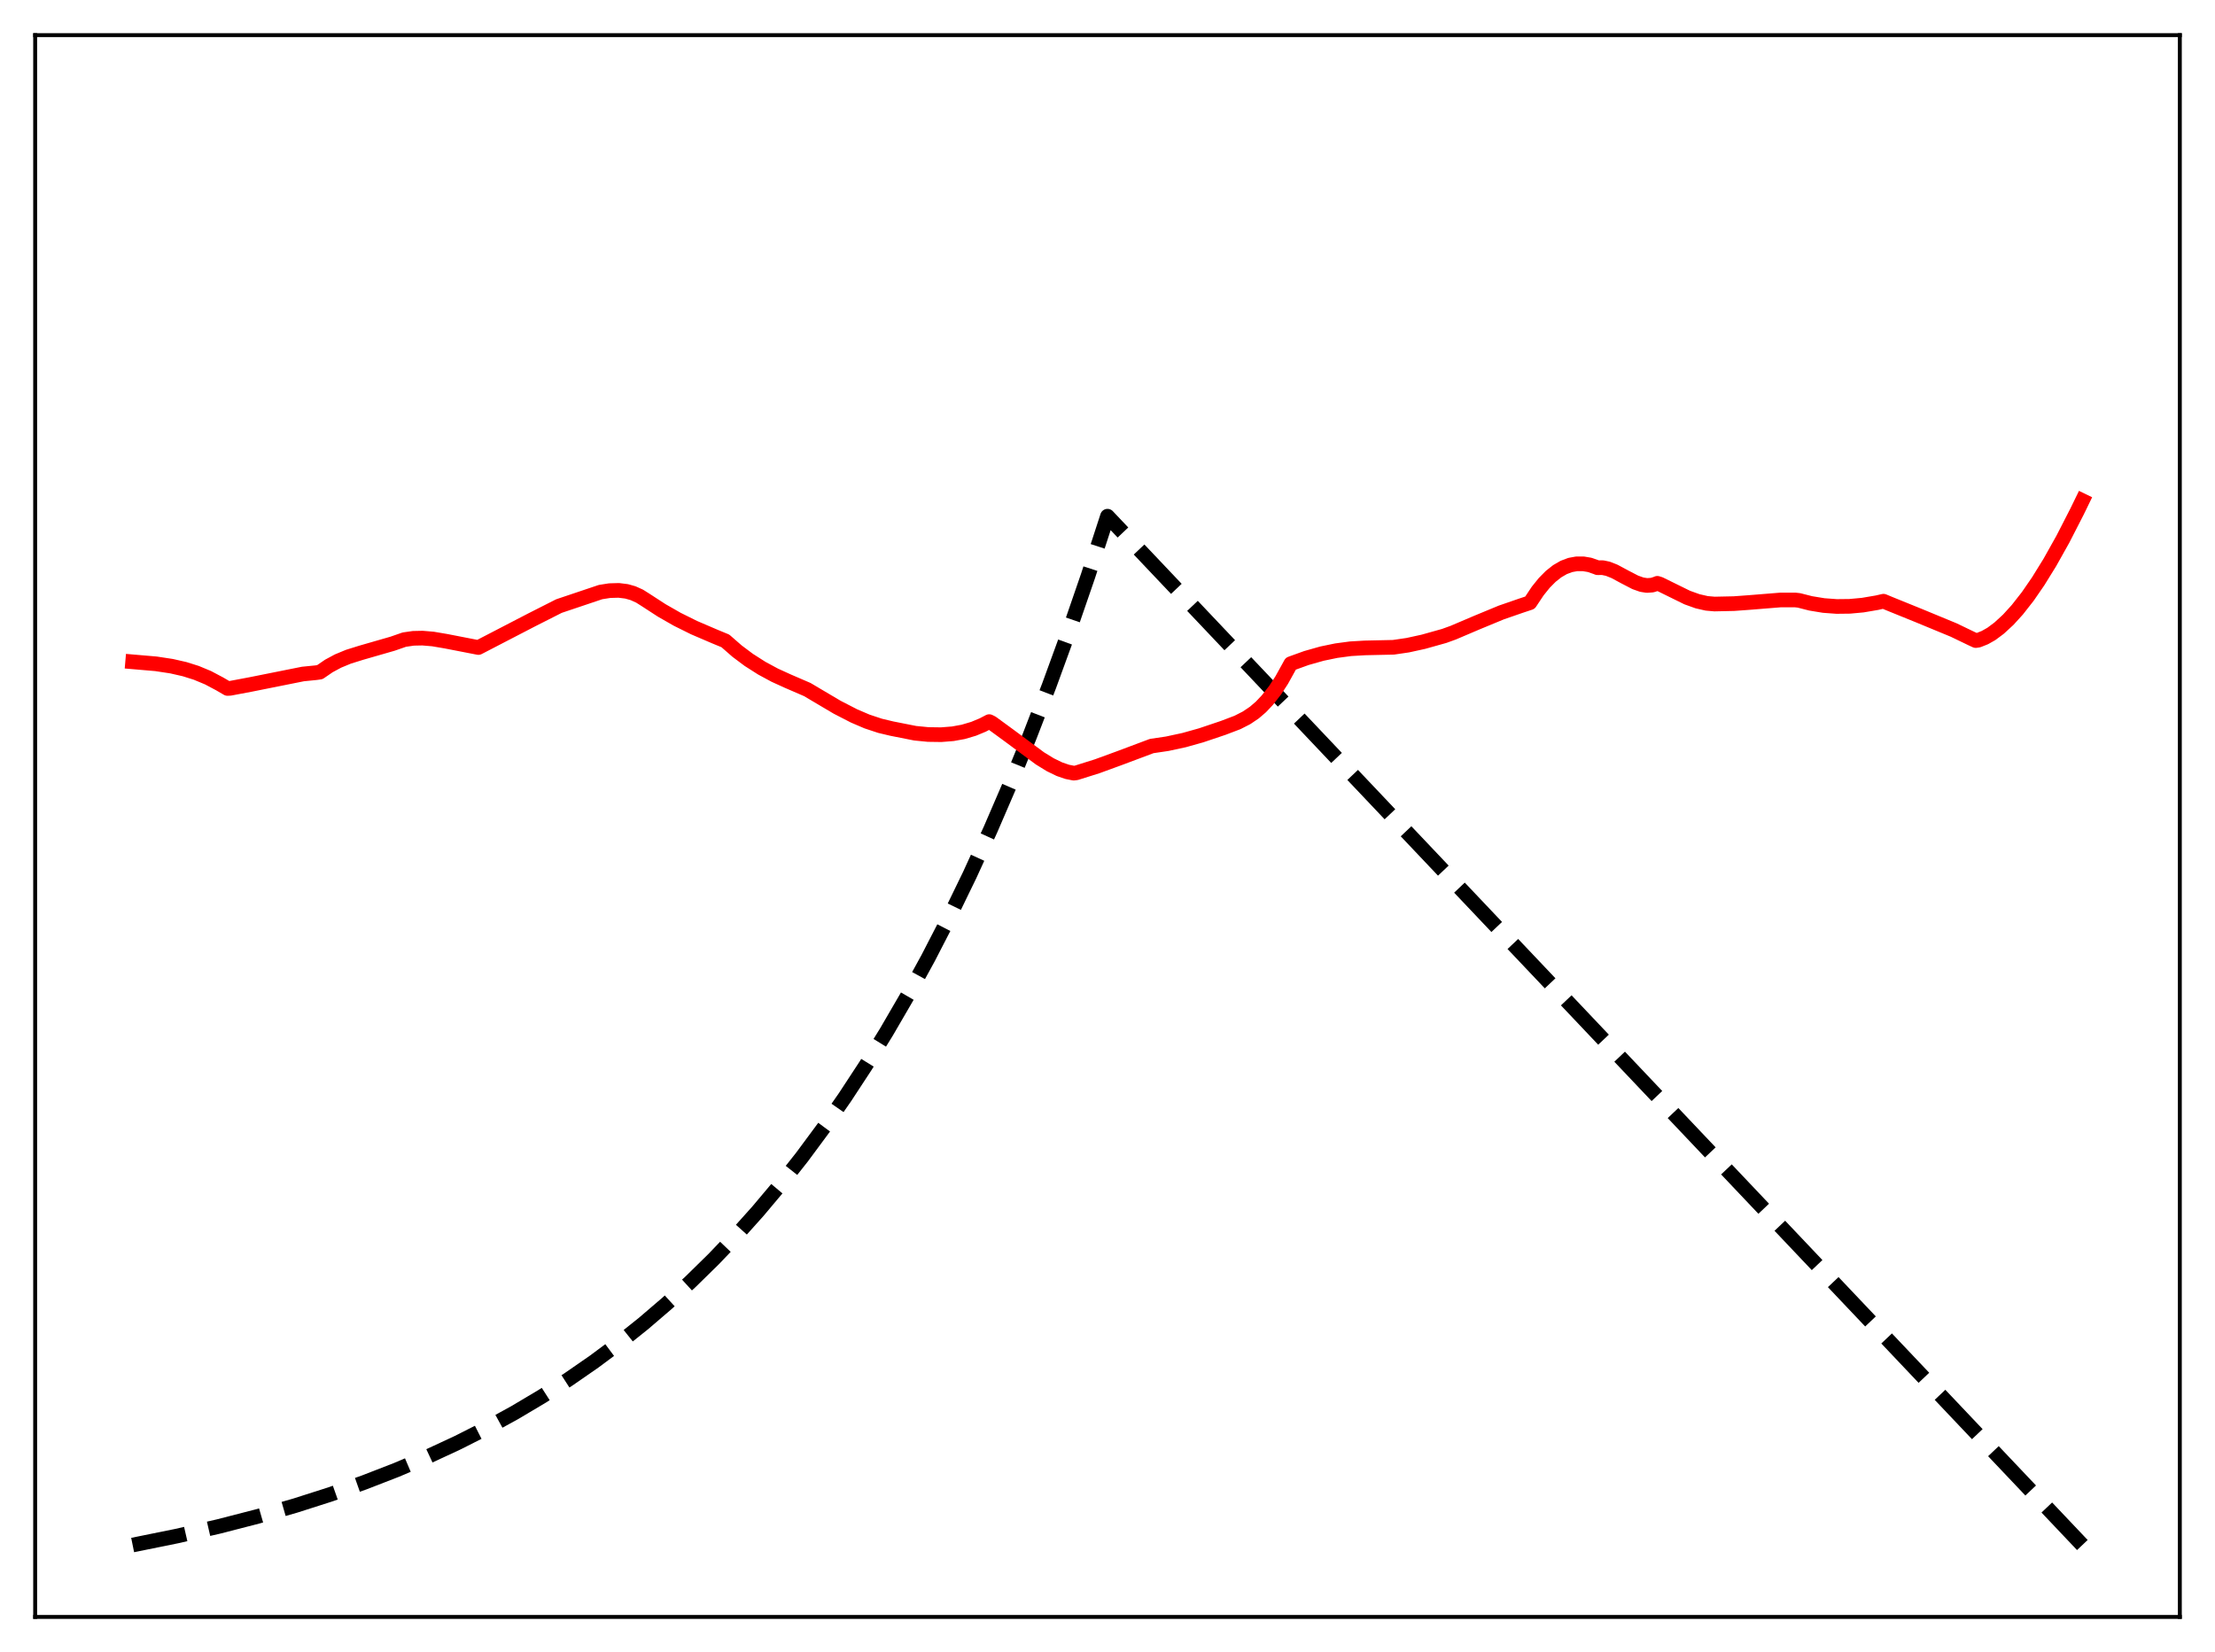 <?xml version="1.0" encoding="utf-8" standalone="no"?>
<!DOCTYPE svg PUBLIC "-//W3C//DTD SVG 1.1//EN"
  "http://www.w3.org/Graphics/SVG/1.1/DTD/svg11.dtd">
<svg xmlns:xlink="http://www.w3.org/1999/xlink" width="453.6pt" height="338.4pt" viewBox="0 0 453.6 338.4" xmlns="http://www.w3.org/2000/svg" version="1.1">
 <defs>
  <style type="text/css">*{stroke-linejoin: round; stroke-linecap: butt}</style>
 </defs>
 <g id="figure_1">
  <g id="patch_1">
   <path d="M 0 338.4 
L 453.6 338.4 
L 453.6 0 
L 0 0 
z
" style="fill: #ffffff"/>
  </g>
  <g id="axes_1">
   <g id="patch_2">
    <path d="M 7.2 331.2 
L 446.4 331.2 
L 446.4 7.2 
L 7.2 7.2 
z
" style="fill: #ffffff"/>
   </g>
   <g id="matplotlib.axis_1"/>
   <g id="matplotlib.axis_2"/>
   <g id="line2d_1">
    <path d="M 27.164 316.473 
L 36.214 314.638 
L 44.732 312.684 
L 52.717 310.627 
L 60.436 308.406 
L 67.623 306.109 
L 74.544 303.667 
L 81.199 301.084 
L 87.587 298.366 
L 93.709 295.521 
L 99.565 292.561 
L 105.421 289.346 
L 111.011 286.021 
L 116.335 282.601 
L 121.658 278.915 
L 126.716 275.148 
L 131.773 271.103 
L 136.564 266.996 
L 141.356 262.603 
L 146.147 257.903 
L 150.672 253.164 
L 155.197 248.113 
L 159.722 242.73 
L 164.247 236.994 
L 168.772 230.879 
L 173.031 224.758 
L 177.29 218.259 
L 181.549 211.358 
L 185.808 204.031 
L 190.067 196.252 
L 194.326 187.992 
L 198.585 179.222 
L 202.844 169.91 
L 206.836 160.658 
L 210.829 150.872 
L 214.822 140.52 
L 218.815 129.57 
L 222.807 117.987 
L 226.8 105.734 
L 426.436 316.473 
L 426.436 316.473 
" clip-path="url(#p6d924c38db)" style="fill: none; stroke-dasharray: 11.1,4.8; stroke-dashoffset: 0; stroke: #000000; stroke-width: 3"/>
   </g>
   <g id="line2d_2">
    <path d="M 27.164 135.562 
L 31.955 135.974 
L 35.149 136.459 
L 37.811 137.067 
L 40.207 137.822 
L 42.602 138.819 
L 44.998 140.091 
L 46.595 141.022 
L 47.127 140.993 
L 51.386 140.19 
L 62.033 138.059 
L 64.695 137.792 
L 65.494 137.682 
L 67.357 136.406 
L 69.22 135.403 
L 71.35 134.521 
L 74.012 133.69 
L 80.4 131.85 
L 82.796 131.017 
L 84.659 130.748 
L 86.522 130.71 
L 88.652 130.888 
L 91.313 131.34 
L 97.968 132.633 
L 108.881 126.974 
L 114.471 124.142 
L 122.989 121.276 
L 124.852 120.983 
L 126.716 120.931 
L 128.313 121.13 
L 129.644 121.508 
L 130.975 122.108 
L 132.305 122.95 
L 135.5 125.026 
L 138.694 126.853 
L 142.154 128.57 
L 146.413 130.397 
L 148.543 131.277 
L 150.938 133.368 
L 153.334 135.164 
L 155.996 136.862 
L 158.657 138.3 
L 161.319 139.513 
L 165.312 141.238 
L 171.434 144.862 
L 174.895 146.645 
L 177.556 147.786 
L 180.218 148.669 
L 182.614 149.24 
L 187.405 150.189 
L 190.067 150.451 
L 192.729 150.489 
L 195.124 150.3 
L 197.254 149.912 
L 199.383 149.282 
L 201.247 148.506 
L 202.577 147.81 
L 203.11 148.074 
L 206.57 150.603 
L 212.959 155.338 
L 215.088 156.647 
L 216.951 157.554 
L 218.548 158.102 
L 219.879 158.365 
L 220.412 158.303 
L 224.671 156.963 
L 229.196 155.31 
L 235.85 152.814 
L 239.044 152.34 
L 242.505 151.594 
L 245.965 150.622 
L 250.49 149.098 
L 253.418 147.984 
L 255.281 147.032 
L 256.879 145.953 
L 258.209 144.811 
L 259.54 143.404 
L 261.137 141.361 
L 262.468 139.316 
L 263.799 136.914 
L 264.332 135.943 
L 267.526 134.79 
L 270.72 133.886 
L 273.648 133.279 
L 276.576 132.887 
L 279.504 132.715 
L 285.36 132.586 
L 288.288 132.157 
L 291.482 131.458 
L 295.741 130.265 
L 297.604 129.59 
L 302.396 127.548 
L 307.453 125.455 
L 311.446 124.074 
L 313.309 123.452 
L 314.906 121.055 
L 316.237 119.403 
L 317.568 118.057 
L 318.899 117.004 
L 320.23 116.233 
L 321.561 115.732 
L 322.892 115.488 
L 324.223 115.487 
L 325.553 115.712 
L 326.884 116.176 
L 327.151 116.288 
L 328.215 116.279 
L 329.28 116.506 
L 330.611 117.034 
L 332.74 118.177 
L 334.87 119.283 
L 336.201 119.756 
L 337.265 119.924 
L 338.33 119.85 
L 339.129 119.602 
L 339.395 119.482 
L 339.927 119.648 
L 345.517 122.399 
L 347.647 123.162 
L 349.51 123.587 
L 351.107 123.727 
L 355.1 123.641 
L 358.294 123.407 
L 364.682 122.891 
L 367.61 122.893 
L 368.409 122.982 
L 370.804 123.592 
L 373.466 124.03 
L 376.128 124.226 
L 378.79 124.195 
L 381.452 123.951 
L 384.38 123.453 
L 385.711 123.149 
L 387.041 123.702 
L 392.897 126.076 
L 400.084 129.048 
L 403.811 130.843 
L 404.609 131.21 
L 405.142 131.132 
L 406.473 130.601 
L 407.804 129.849 
L 409.401 128.656 
L 411.264 126.937 
L 413.127 124.889 
L 415.257 122.17 
L 417.386 119.079 
L 419.782 115.204 
L 422.444 110.451 
L 425.372 104.739 
L 426.436 102.549 
L 426.436 102.549 
" clip-path="url(#p6d924c38db)" style="fill: none; stroke: #ff0000; stroke-width: 3; stroke-linecap: square"/>
   </g>
   <g id="patch_3">
    <path d="M 7.2 331.2 
L 7.2 7.2 
" style="fill: none; stroke: #000000; stroke-width: 0.8; stroke-linejoin: miter; stroke-linecap: square"/>
   </g>
   <g id="patch_4">
    <path d="M 446.4 331.2 
L 446.4 7.2 
" style="fill: none; stroke: #000000; stroke-width: 0.8; stroke-linejoin: miter; stroke-linecap: square"/>
   </g>
   <g id="patch_5">
    <path d="M 7.2 331.2 
L 446.4 331.2 
" style="fill: none; stroke: #000000; stroke-width: 0.8; stroke-linejoin: miter; stroke-linecap: square"/>
   </g>
   <g id="patch_6">
    <path d="M 7.2 7.2 
L 446.4 7.2 
" style="fill: none; stroke: #000000; stroke-width: 0.8; stroke-linejoin: miter; stroke-linecap: square"/>
   </g>
  </g>
 </g>
 <defs>
  <clipPath id="p6d924c38db">
   <rect x="7.2" y="7.2" width="439.2" height="324"/>
  </clipPath>
 </defs>
</svg>
